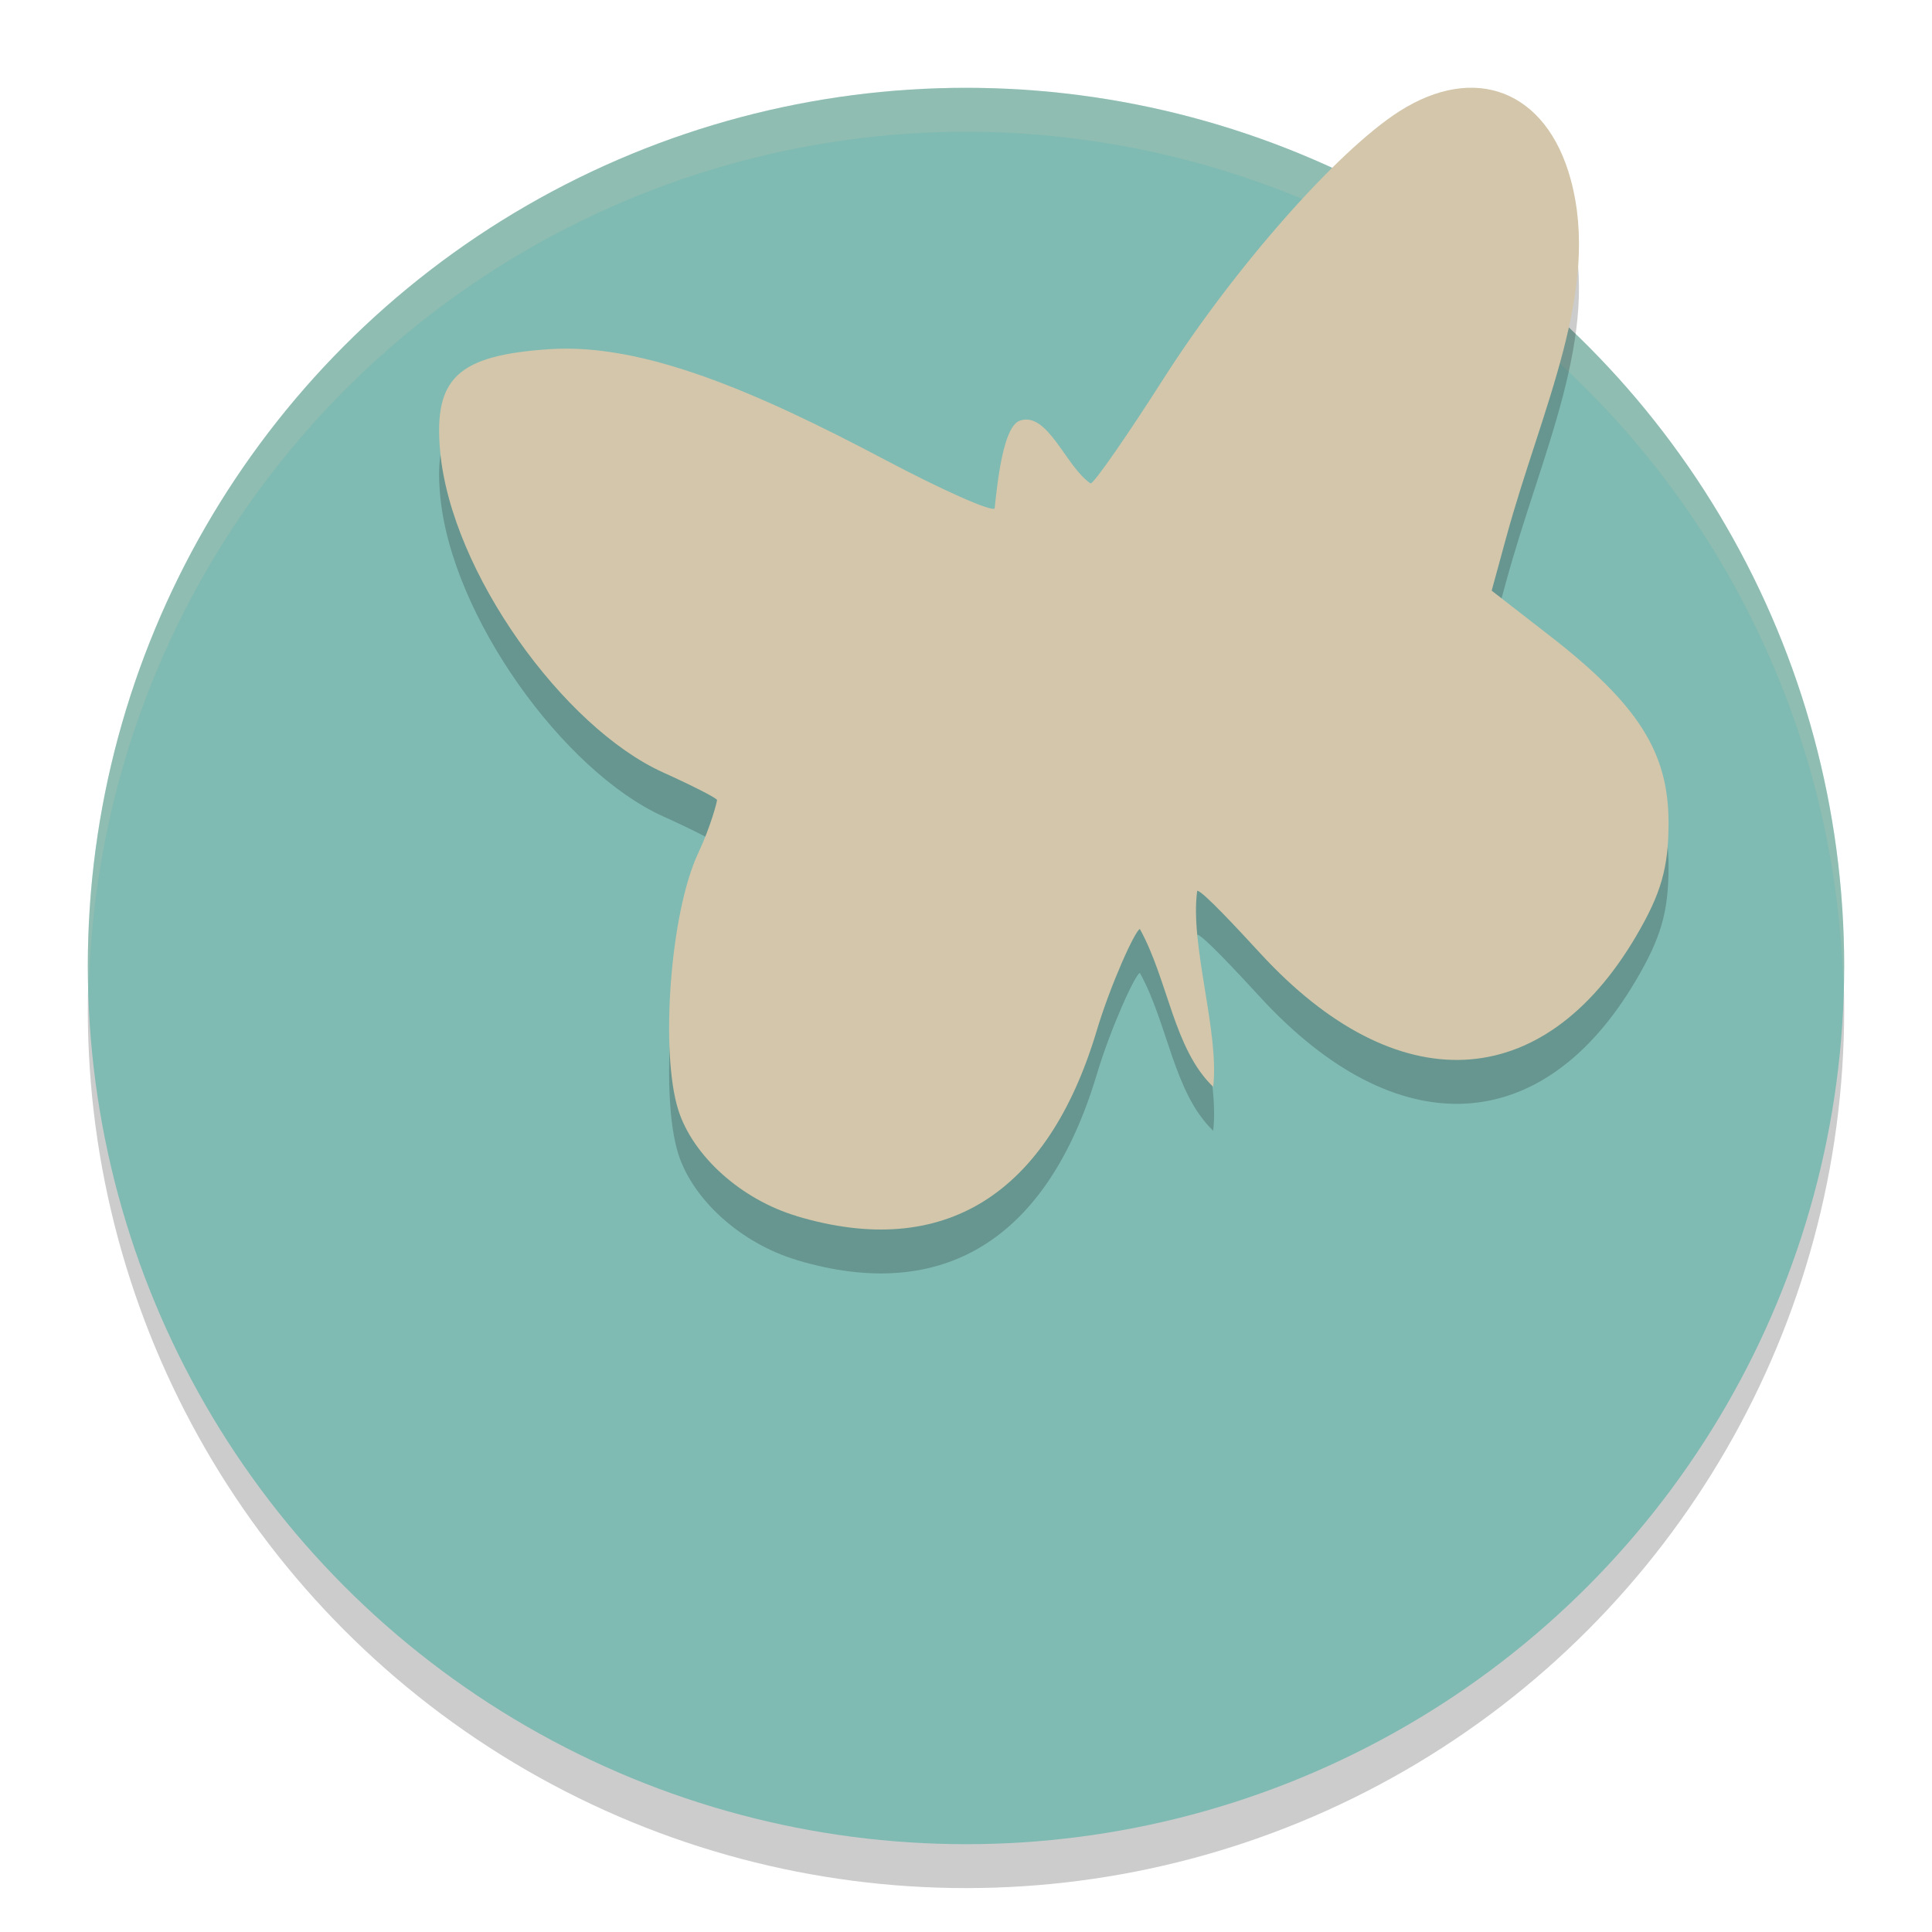 <svg xmlns="http://www.w3.org/2000/svg" width="22" height="22" version="1.1">
 <circle style="opacity:0.2" cx="11" cy="11.5" r="10"/>
 <circle style="fill:#7fbbb3" cx="11" cy="11" r="10"/>
 <path style="opacity:0.2;fill:#d3c6aa" d="M 11,1 A 10,10 0 0 0 1,11 10,10 0 0 0 1.011,11.291 10,10 0 0 1 11,1.5 10,10 0 0 1 20.989,11.209 10,10 0 0 0 21,11 10,10 0 0 0 11,1 Z"/>
 <path style="opacity:0.2" d="M 9.074,14.348 C 8.441,14.16 7.889,13.664 7.723,13.137 7.518,12.485 7.629,10.901 7.949,10.218 8.096,9.904 8.165,9.63 8.165,9.61 8.165,9.59 7.888,9.448 7.549,9.295 6.42,8.784 5.138,7.018 5.012,5.639 4.936,4.804 5.211,4.546 6.257,4.476 7.322,4.405 8.602,4.955 10.071,5.732 c 0.653,0.346 1.218,0.597 1.255,0.558 0.03,-0.281 0.095,-0.93 0.285,-0.999 0.318,-0.115 0.527,0.528 0.808,0.714 0.038,0 0.411,-0.536 0.829,-1.191 0.803,-1.259 1.978,-2.592 2.681,-3.043 0.869,-0.557 1.681,-0.238 1.956,0.769 0.346,1.267 -0.333,2.612 -0.734,4.082 l -0.165,0.604 0.662,0.514 C 18.654,8.522 19,9.066 19,9.868 c 0,0.514 -0.084,0.806 -0.37,1.293 -1.061,1.804 -2.726,1.881 -4.276,0.198 -0.266,-0.289 -0.663,-0.716 -0.721,-0.716 -0.086,0.618 0.254,1.607 0.182,2.233 -0.451,-0.432 -0.513,-1.215 -0.835,-1.797 -0.053,0.014 -0.333,0.628 -0.493,1.163 -0.558,1.859 -1.737,2.608 -3.413,2.107 z"/>
 <path style="fill:#d3c6aa" d="M 9.074,13.848 C 8.441,13.66 7.889,13.164 7.723,12.637 7.518,11.985 7.629,10.401 7.949,9.718 8.096,9.404 8.165,9.13 8.165,9.11 8.165,9.09 7.888,8.948 7.549,8.795 6.42,8.284 5.138,6.518 5.012,5.139 4.936,4.304 5.211,4.046 6.257,3.976 7.322,3.905 8.602,4.455 10.071,5.232 c 0.653,0.346 1.218,0.597 1.255,0.558 0.03,-0.281 0.095,-0.93 0.285,-0.999 0.318,-0.115 0.527,0.528 0.808,0.714 0.038,0 0.411,-0.536 0.829,-1.191 0.803,-1.259 1.978,-2.592 2.681,-3.043 0.869,-0.557 1.681,-0.238 1.956,0.769 0.346,1.267 -0.333,2.612 -0.734,4.082 l -0.165,0.604 0.662,0.514 C 18.654,8.022 19,8.566 19,9.368 c 0,0.514 -0.084,0.806 -0.37,1.293 -1.061,1.804 -2.726,1.881 -4.276,0.198 -0.266,-0.289 -0.663,-0.716 -0.721,-0.716 -0.086,0.618 0.254,1.607 0.182,2.233 -0.451,-0.432 -0.513,-1.215 -0.835,-1.797 -0.053,0.014 -0.333,0.628 -0.493,1.163 -0.558,1.859 -1.737,2.608 -3.413,2.107 z"/>
</svg>
